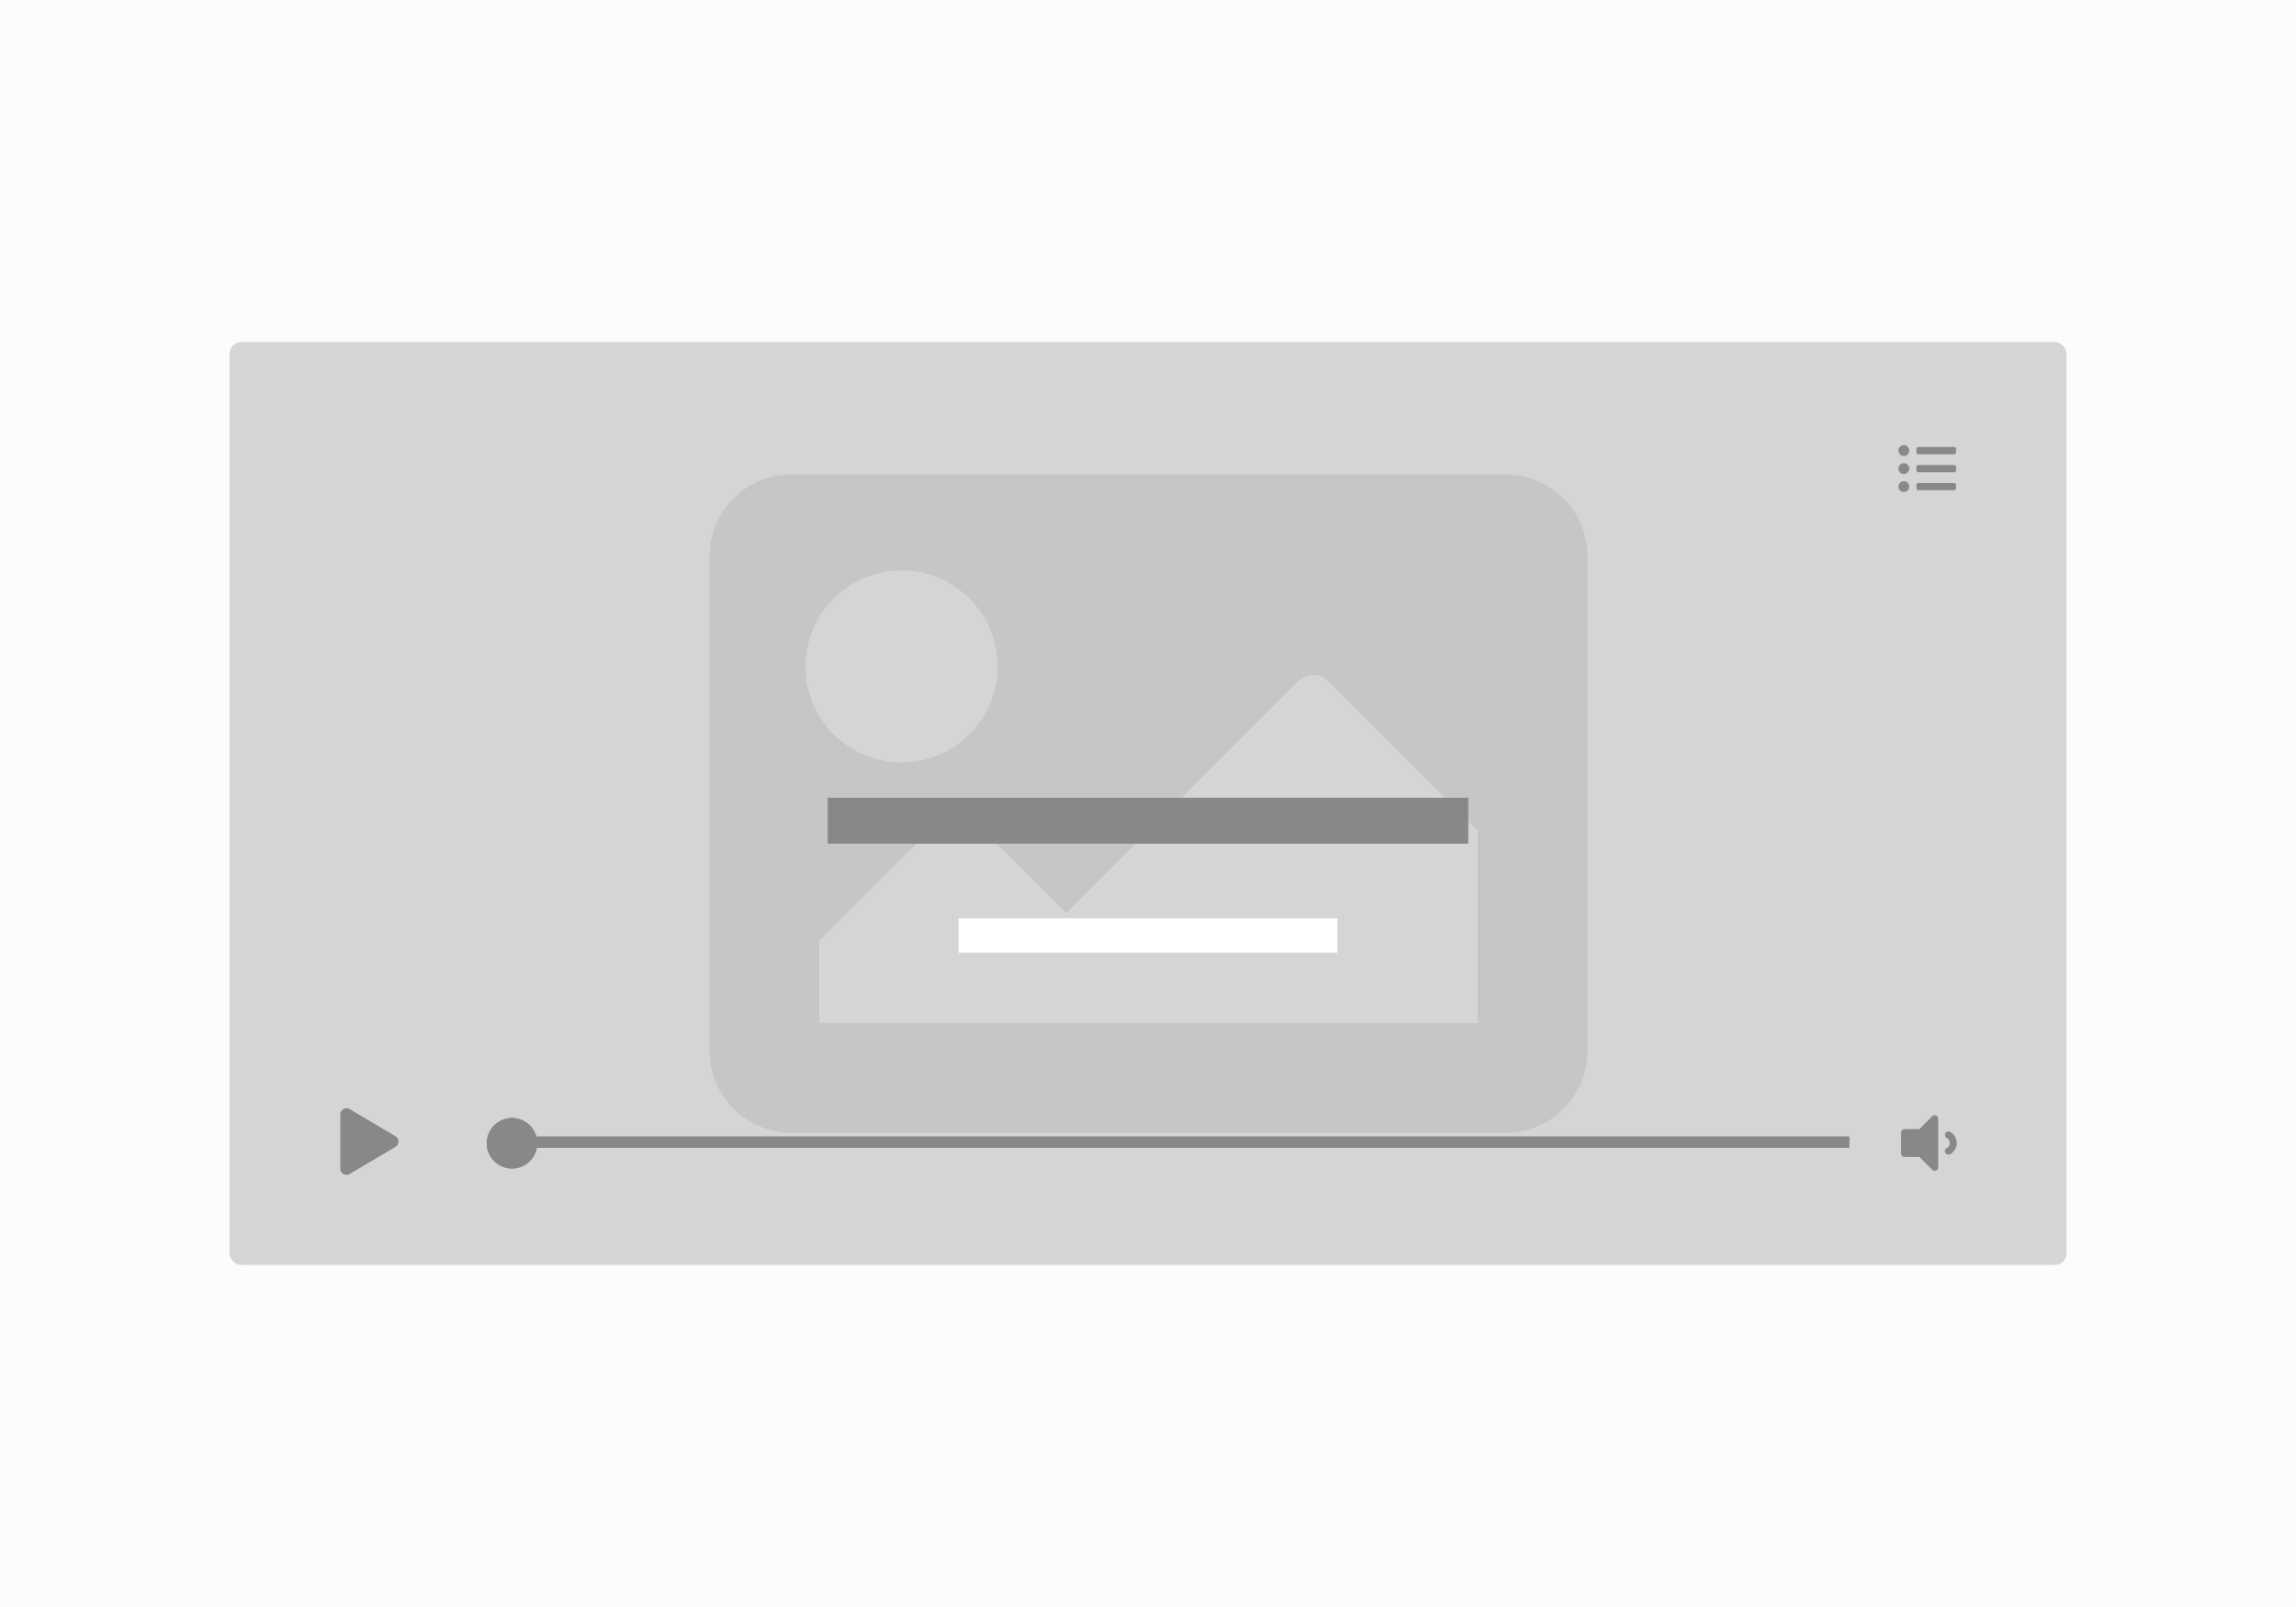 <svg xmlns="http://www.w3.org/2000/svg" width="1000" height="700" viewBox="0 0 1000 700"><rect x="0" y="0" width="1000" height="700" fill="#333333" stroke="none"/><defs><clipPath id="a"><path d="M0 0h1000v700H0z"/></clipPath></defs><g clip-path="url(#a)" data-name="Audio Player - Style 4"><path fill="#fcfcff" d="M0 0h1000v700H0z"/><rect width="800" height="402" fill="#d5d5d5" data-name="Rectangle 547" rx="5" transform="translate(100 149)"/><path fill="#888" d="M655.619 493.482H344.857A35.857 35.857 0 0 1 309 457.625V242.482a35.857 35.857 0 0 1 35.857-35.857h310.762a35.857 35.857 0 0 1 35.857 35.857v215.143a35.857 35.857 0 0 1-35.857 35.857ZM392.667 248.458a41.833 41.833 0 1 0 41.833 41.834 41.833 41.833 0 0 0-41.833-41.834ZM356.81 445.673h286.857v-83.667l-65.376-65.376a8.965 8.965 0 0 0-12.678 0L464.381 397.863l-41.471-41.471a8.965 8.965 0 0 0-12.678 0l-53.422 53.424Z" opacity=".207"/><path fill="#888" d="m172.222 494.918-19.913-11.778a2.7 2.7 0 0 0-4.1 2.34v23.544a2.713 2.713 0 0 0 4.1 2.337l19.913-11.769a2.713 2.713 0 0 0 0-4.674Z"/><path fill="none" stroke="#888" stroke-width="5" d="M805.5 497.5h-579" data-name="Line 98"/><g fill="#888" stroke="#888" stroke-width="5" data-name="Ellipse 298" transform="translate(212 487)"><circle cx="11" cy="11" r="11" stroke="none"/><circle cx="11" cy="11" r="8.5" fill="none"/></g><path fill="#888" d="m841.569 486.216-5.615 5.614h-6.44a1.514 1.514 0 0 0-1.514 1.514v9.087a1.514 1.514 0 0 0 1.514 1.514h6.44l5.614 5.613a1.515 1.515 0 0 0 2.585-1.071v-21.2a1.516 1.516 0 0 0-2.584-1.071Zm7.774 6.82a1.515 1.515 0 0 0-1.461 2.654 2.488 2.488 0 0 1 0 4.394 1.515 1.515 0 1 0 1.461 2.654 5.518 5.518 0 0 0 0-9.7ZM829.206 193.938a2.352 2.352 0 1 0 2.348 2.352 2.352 2.352 0 0 0-2.348-2.352Zm0 7.839a2.352 2.352 0 1 0 2.348 2.351 2.352 2.352 0 0 0-2.352-2.352Zm0 7.839a2.352 2.352 0 1 0 2.348 2.351 2.352 2.352 0 0 0-2.352-2.352Zm21.949.784h-15.678a.784.784 0 0 0-.784.784v1.568a.784.784 0 0 0 .784.784h15.677a.784.784 0 0 0 .784-.784v-1.569a.784.784 0 0 0-.784-.784Zm0-15.678h-15.678a.784.784 0 0 0-.784.784v1.568a.784.784 0 0 0 .784.784h15.677a.784.784 0 0 0 .784-.784v-1.568a.784.784 0 0 0-.784-.784Zm0 7.839h-15.678a.784.784 0 0 0-.784.784v1.568a.784.784 0 0 0 .784.784h15.677a.784.784 0 0 0 .784-.784v-1.568a.784.784 0 0 0-.784-.784Z"/><path fill="none" stroke="#888" stroke-width="20" d="M360.5 357.5h279" data-name="Line 6"/><path fill="none" stroke="#fff" stroke-width="15" d="M417.5 407.5h165" data-name="Line 109"/></g></svg>